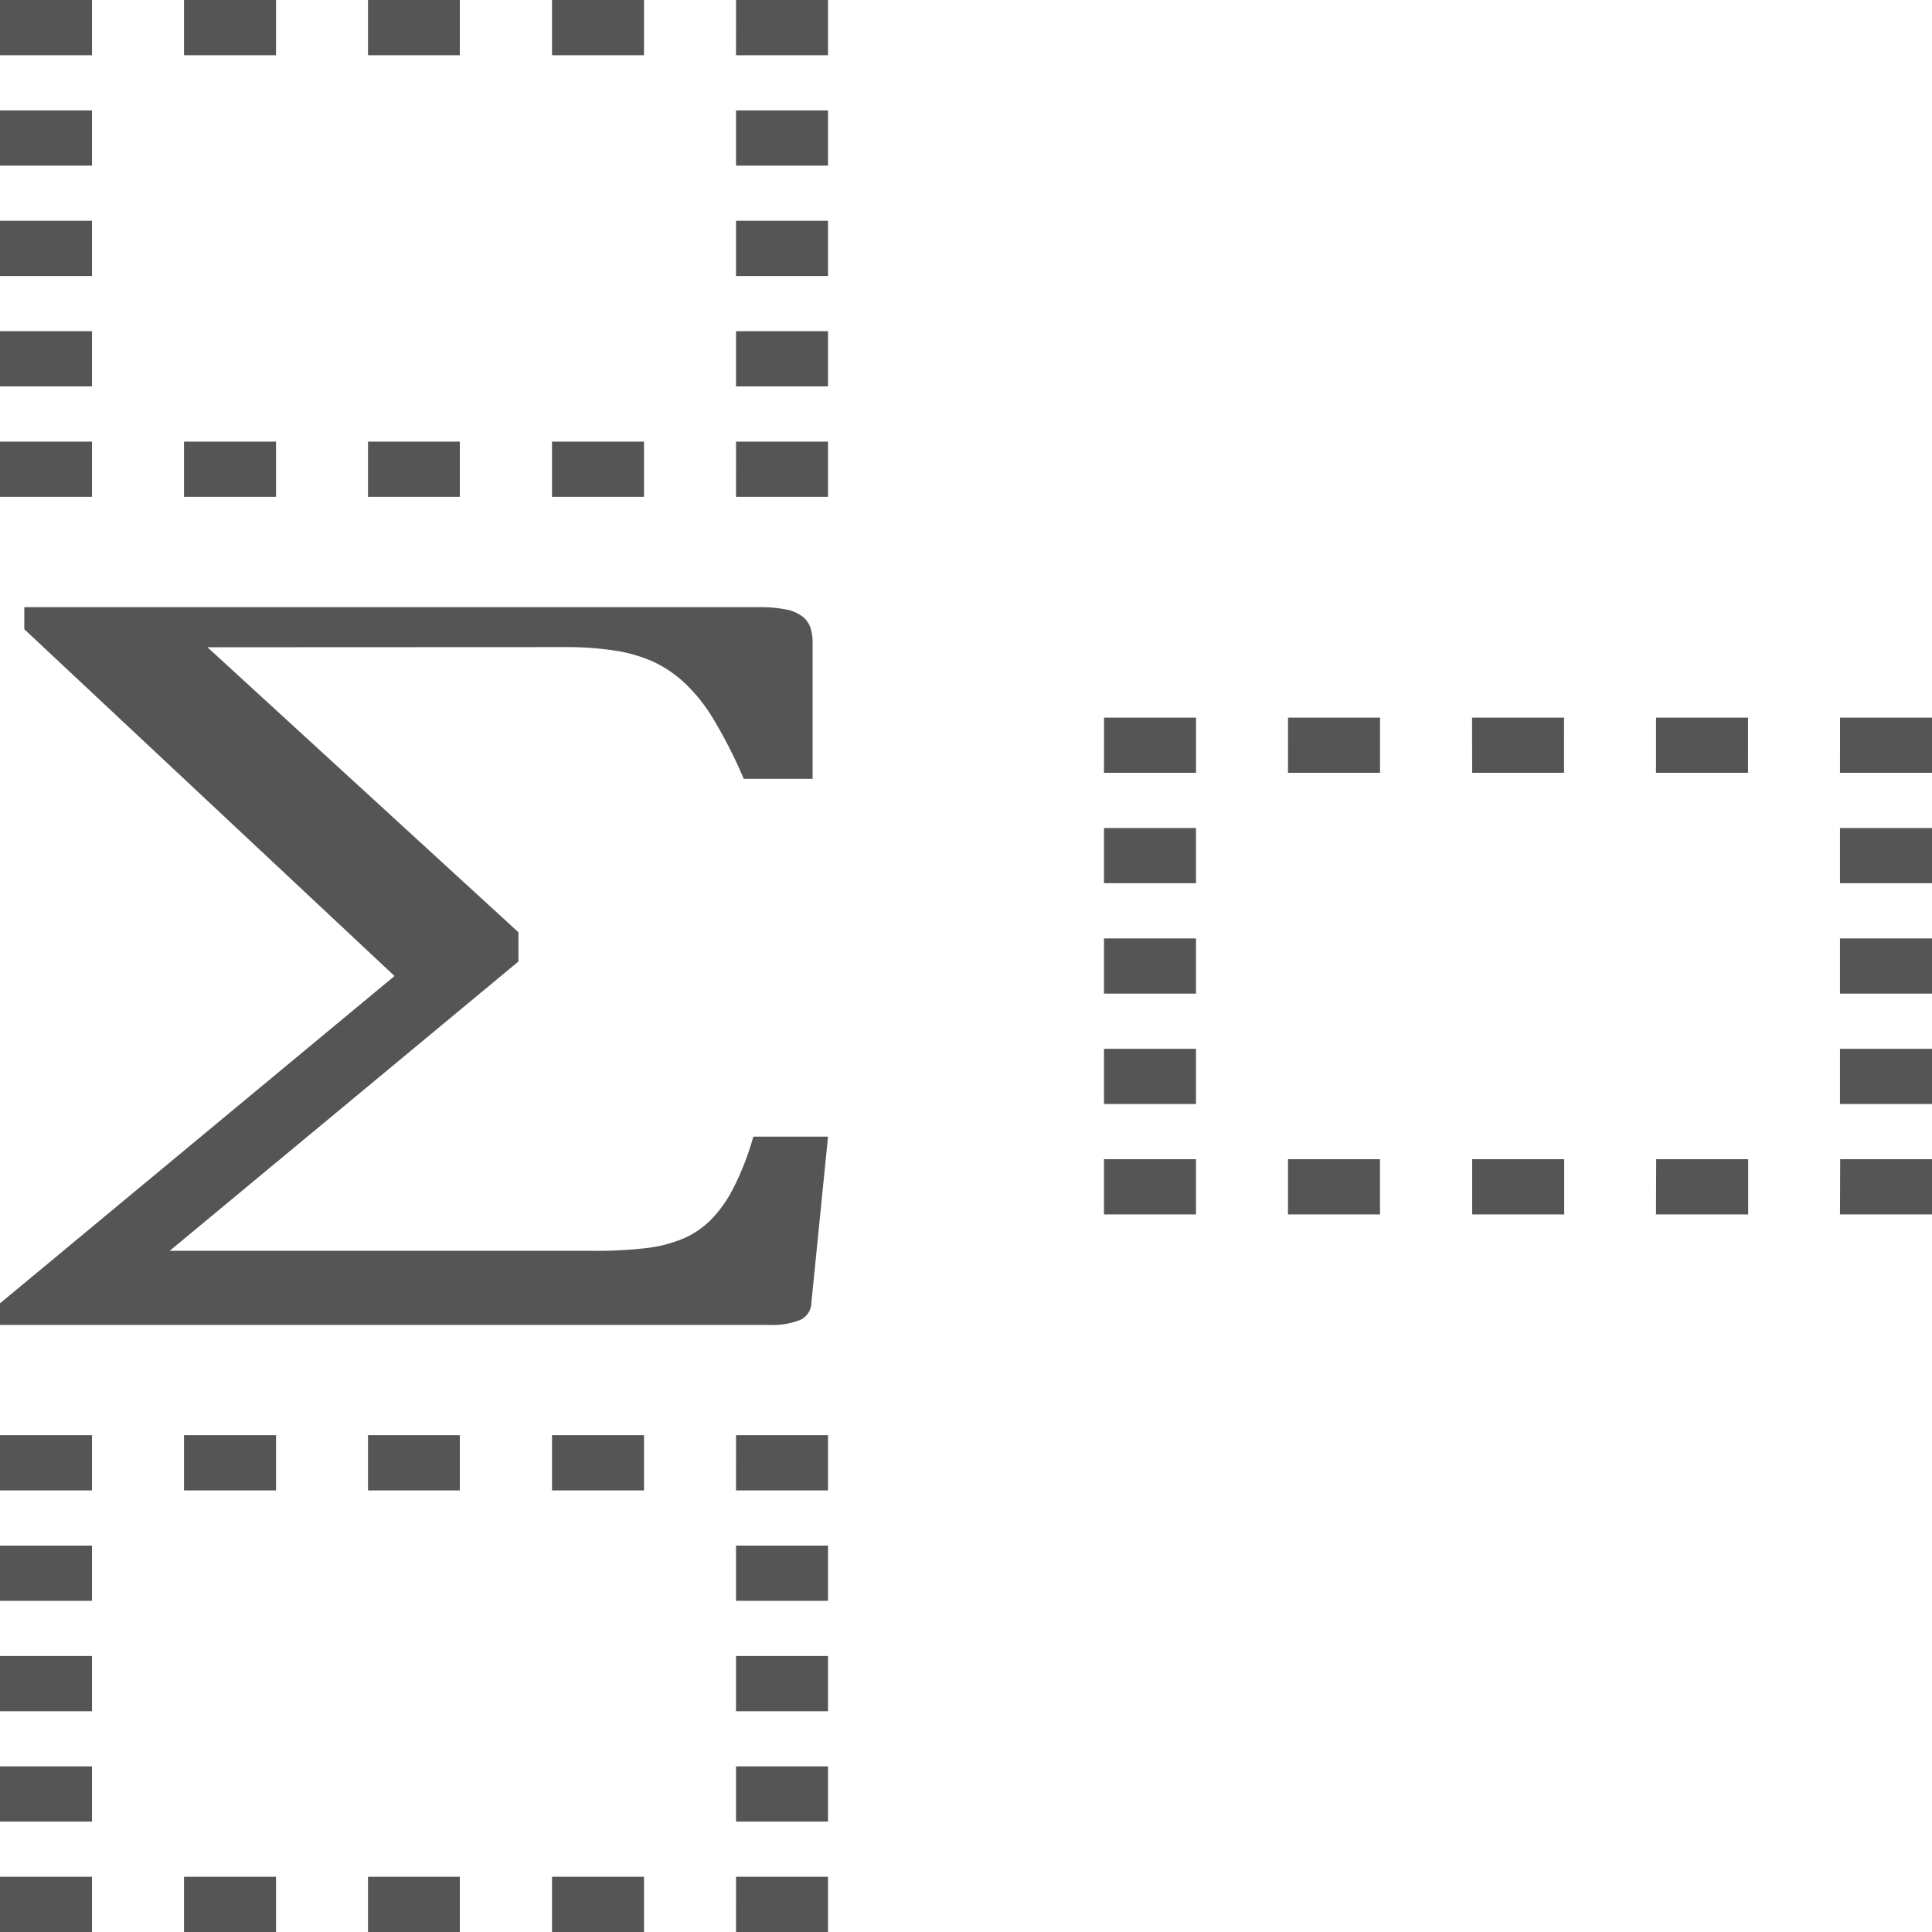 <svg xmlns="http://www.w3.org/2000/svg" width="50" height="50" viewBox="0 0 50 50">
  <path id="패스_5" data-name="패스 5" d="M8.369,17.751l8.048,7.376v.757L7.393,33.37H18.267a11.1,11.1,0,0,0,1.545-.08,3.541,3.541,0,0,0,.89-.244,2.315,2.315,0,0,0,.679-.46,3.344,3.344,0,0,0,.586-.813,7.16,7.16,0,0,0,.529-1.357h1.933L24,34.7a.5.5,0,0,1-.29.459,1.935,1.935,0,0,1-.8.13H3v-.559l10.21-8.471L3.629,17.284v-.57H22.645a3.342,3.342,0,0,1,.7.06,1,1,0,0,1,.421.18.615.615,0,0,1,.207.289,1.225,1.225,0,0,1,.057.39v3.523H22.248a12.292,12.292,0,0,0-.786-1.547,4.333,4.333,0,0,0-.76-.949,3.123,3.123,0,0,0-.793-.534,3.92,3.92,0,0,0-.933-.279,8.3,8.3,0,0,0-1.4-.1ZM3,1H5.381V2.429H3ZM7.762,1h2.381V2.429H7.762Zm4.762,0H14.9V2.429H12.524Zm4.762,0h2.381V2.429H17.286Zm4.762,0h2.381V2.429H22.048ZM3,3.857H5.381V5.286H3Zm19.048,0h2.381V5.286H22.048ZM3,6.714H5.381V8.143H3Zm19.048,0h2.381V8.143H22.048ZM3,9.571H5.381V11H3Zm19.048,0h2.381V11H22.048ZM3,12.429H5.381v1.429H3Zm4.762,0h2.381v1.429H7.762Zm4.762,0H14.9v1.429H12.524Zm4.762,0h2.381v1.429H17.286Zm4.762,0h2.381v1.429H22.048Zm9.524,7.143h2.381V21H31.571Zm4.762,0h2.381V21H36.333Zm4.762,0h2.381V21H41.1Zm4.762,0h2.381V21H45.857Zm4.762,0H53V21H50.619ZM31.571,22.429h2.381v1.429H31.571Zm19.048,0H53v1.429H50.619ZM31.571,25.286h2.381v1.429H31.571Zm19.048,0H53v1.429H50.619ZM31.571,28.143h2.381v1.429H31.571Zm19.048,0H53v1.429H50.619ZM31.571,31h2.381v1.429H31.571Zm4.762,0h2.381v1.429H36.333ZM41.1,31h2.381v1.429H41.1Zm4.762,0h2.381v1.429H45.857Zm4.762,0H53v1.429H50.619ZM3,38.143H5.381v1.429H3Zm4.762,0h2.381v1.429H7.762Zm4.762,0H14.9v1.429H12.524Zm4.762,0h2.381v1.429H17.286Zm4.762,0h2.381v1.429H22.048ZM3,41H5.381v1.429H3Zm19.048,0h2.381v1.429H22.048ZM3,43.857H5.381v1.429H3Zm19.048,0h2.381v1.429H22.048ZM3,46.714H5.381v1.429H3Zm19.048,0h2.381v1.429H22.048ZM3,49.571H5.381V51H3Zm4.762,0h2.381V51H7.762Zm4.762,0H14.9V51H12.524Zm4.762,0h2.381V51H17.286Zm4.762,0h2.381V51H22.048Z" transform="translate(-3 -1)" fill="#555" fill-rule="evenodd"/>
</svg>